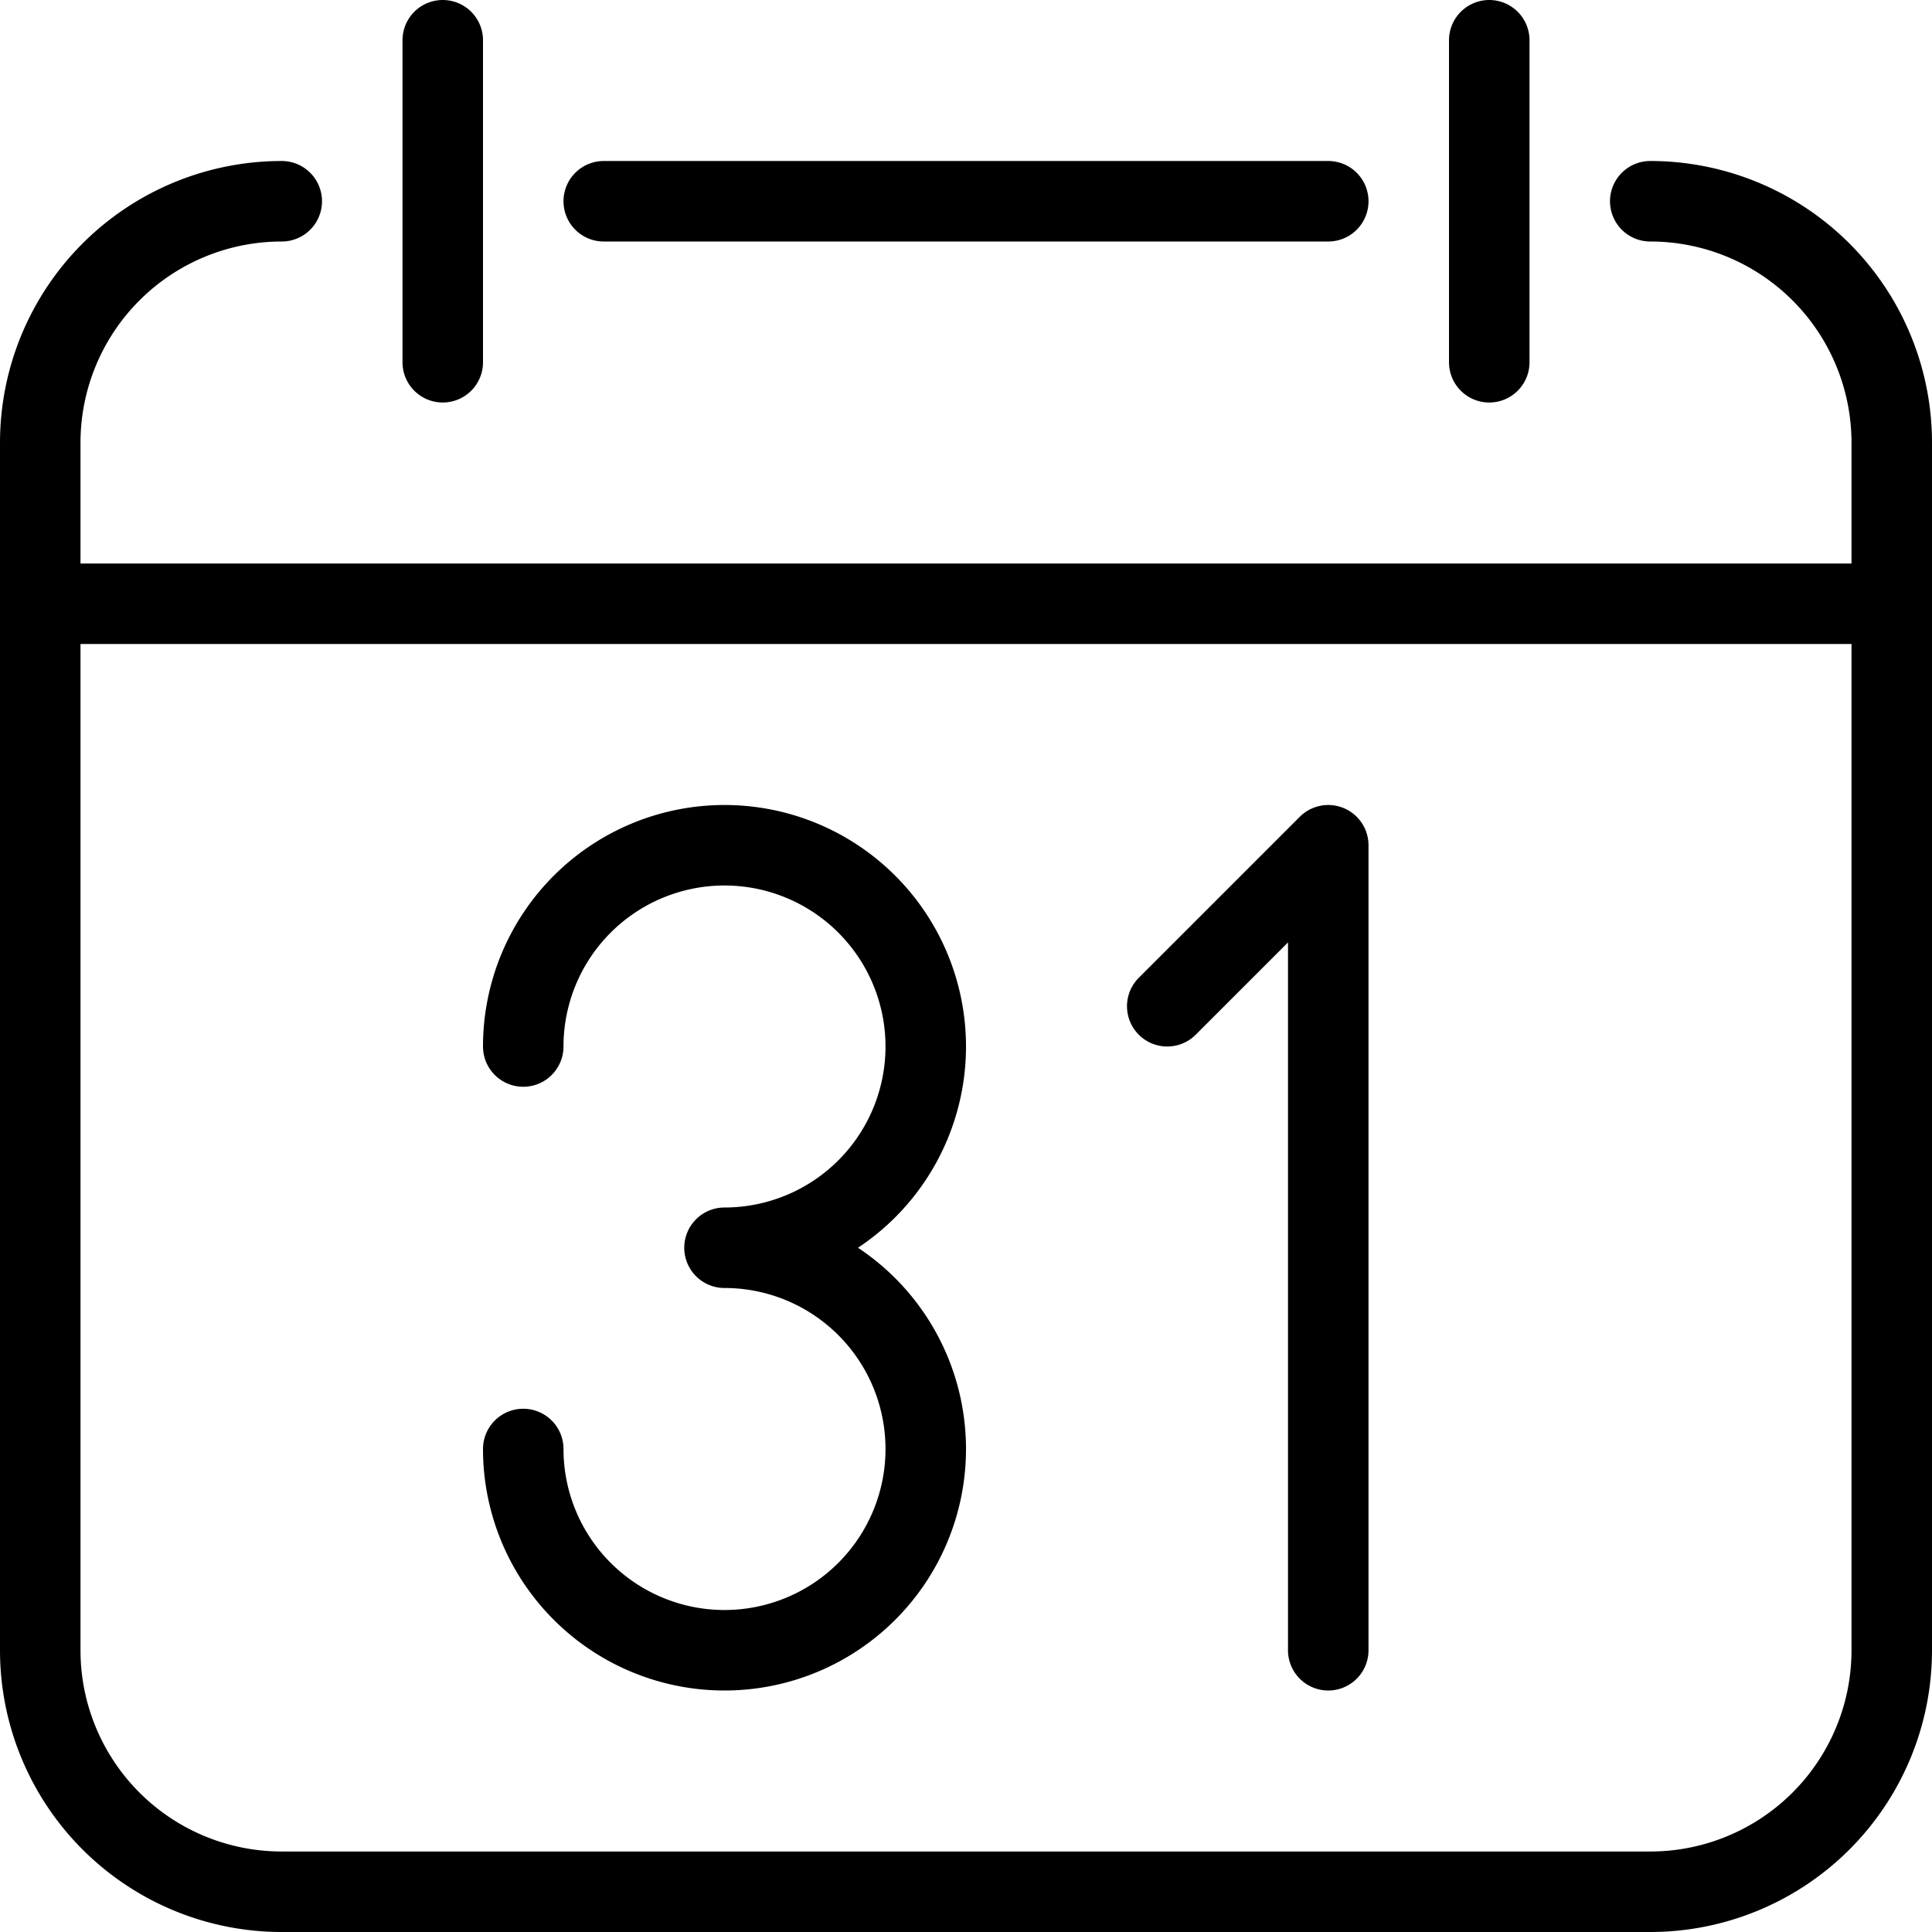 <svg class="ico ico-calendar" xmlns="http://www.w3.org/2000/svg" width="24" height="24" viewBox="0 0 24 24"><g fill="none" stroke="currentColor" stroke-linecap="round" stroke-linejoin="round"><path d="M6.5 13A2.5 2.5 0 1 1 9 15.5 2.5 2.5 0 1 1 6.5 18m8-5.5l2-2v10" vector-effect="non-scaling-stroke"/><path d="M20.5 2.5a3 3 0 0 1 3 3v15a3 3 0 0 1-3 3h-17a3 3 0 0 1-3-3v-15a3 3 0 0 1 3-3m4 0h9m-11-2v4m13-4v4m-18 3h23" vector-effect="non-scaling-stroke"/></g></svg>